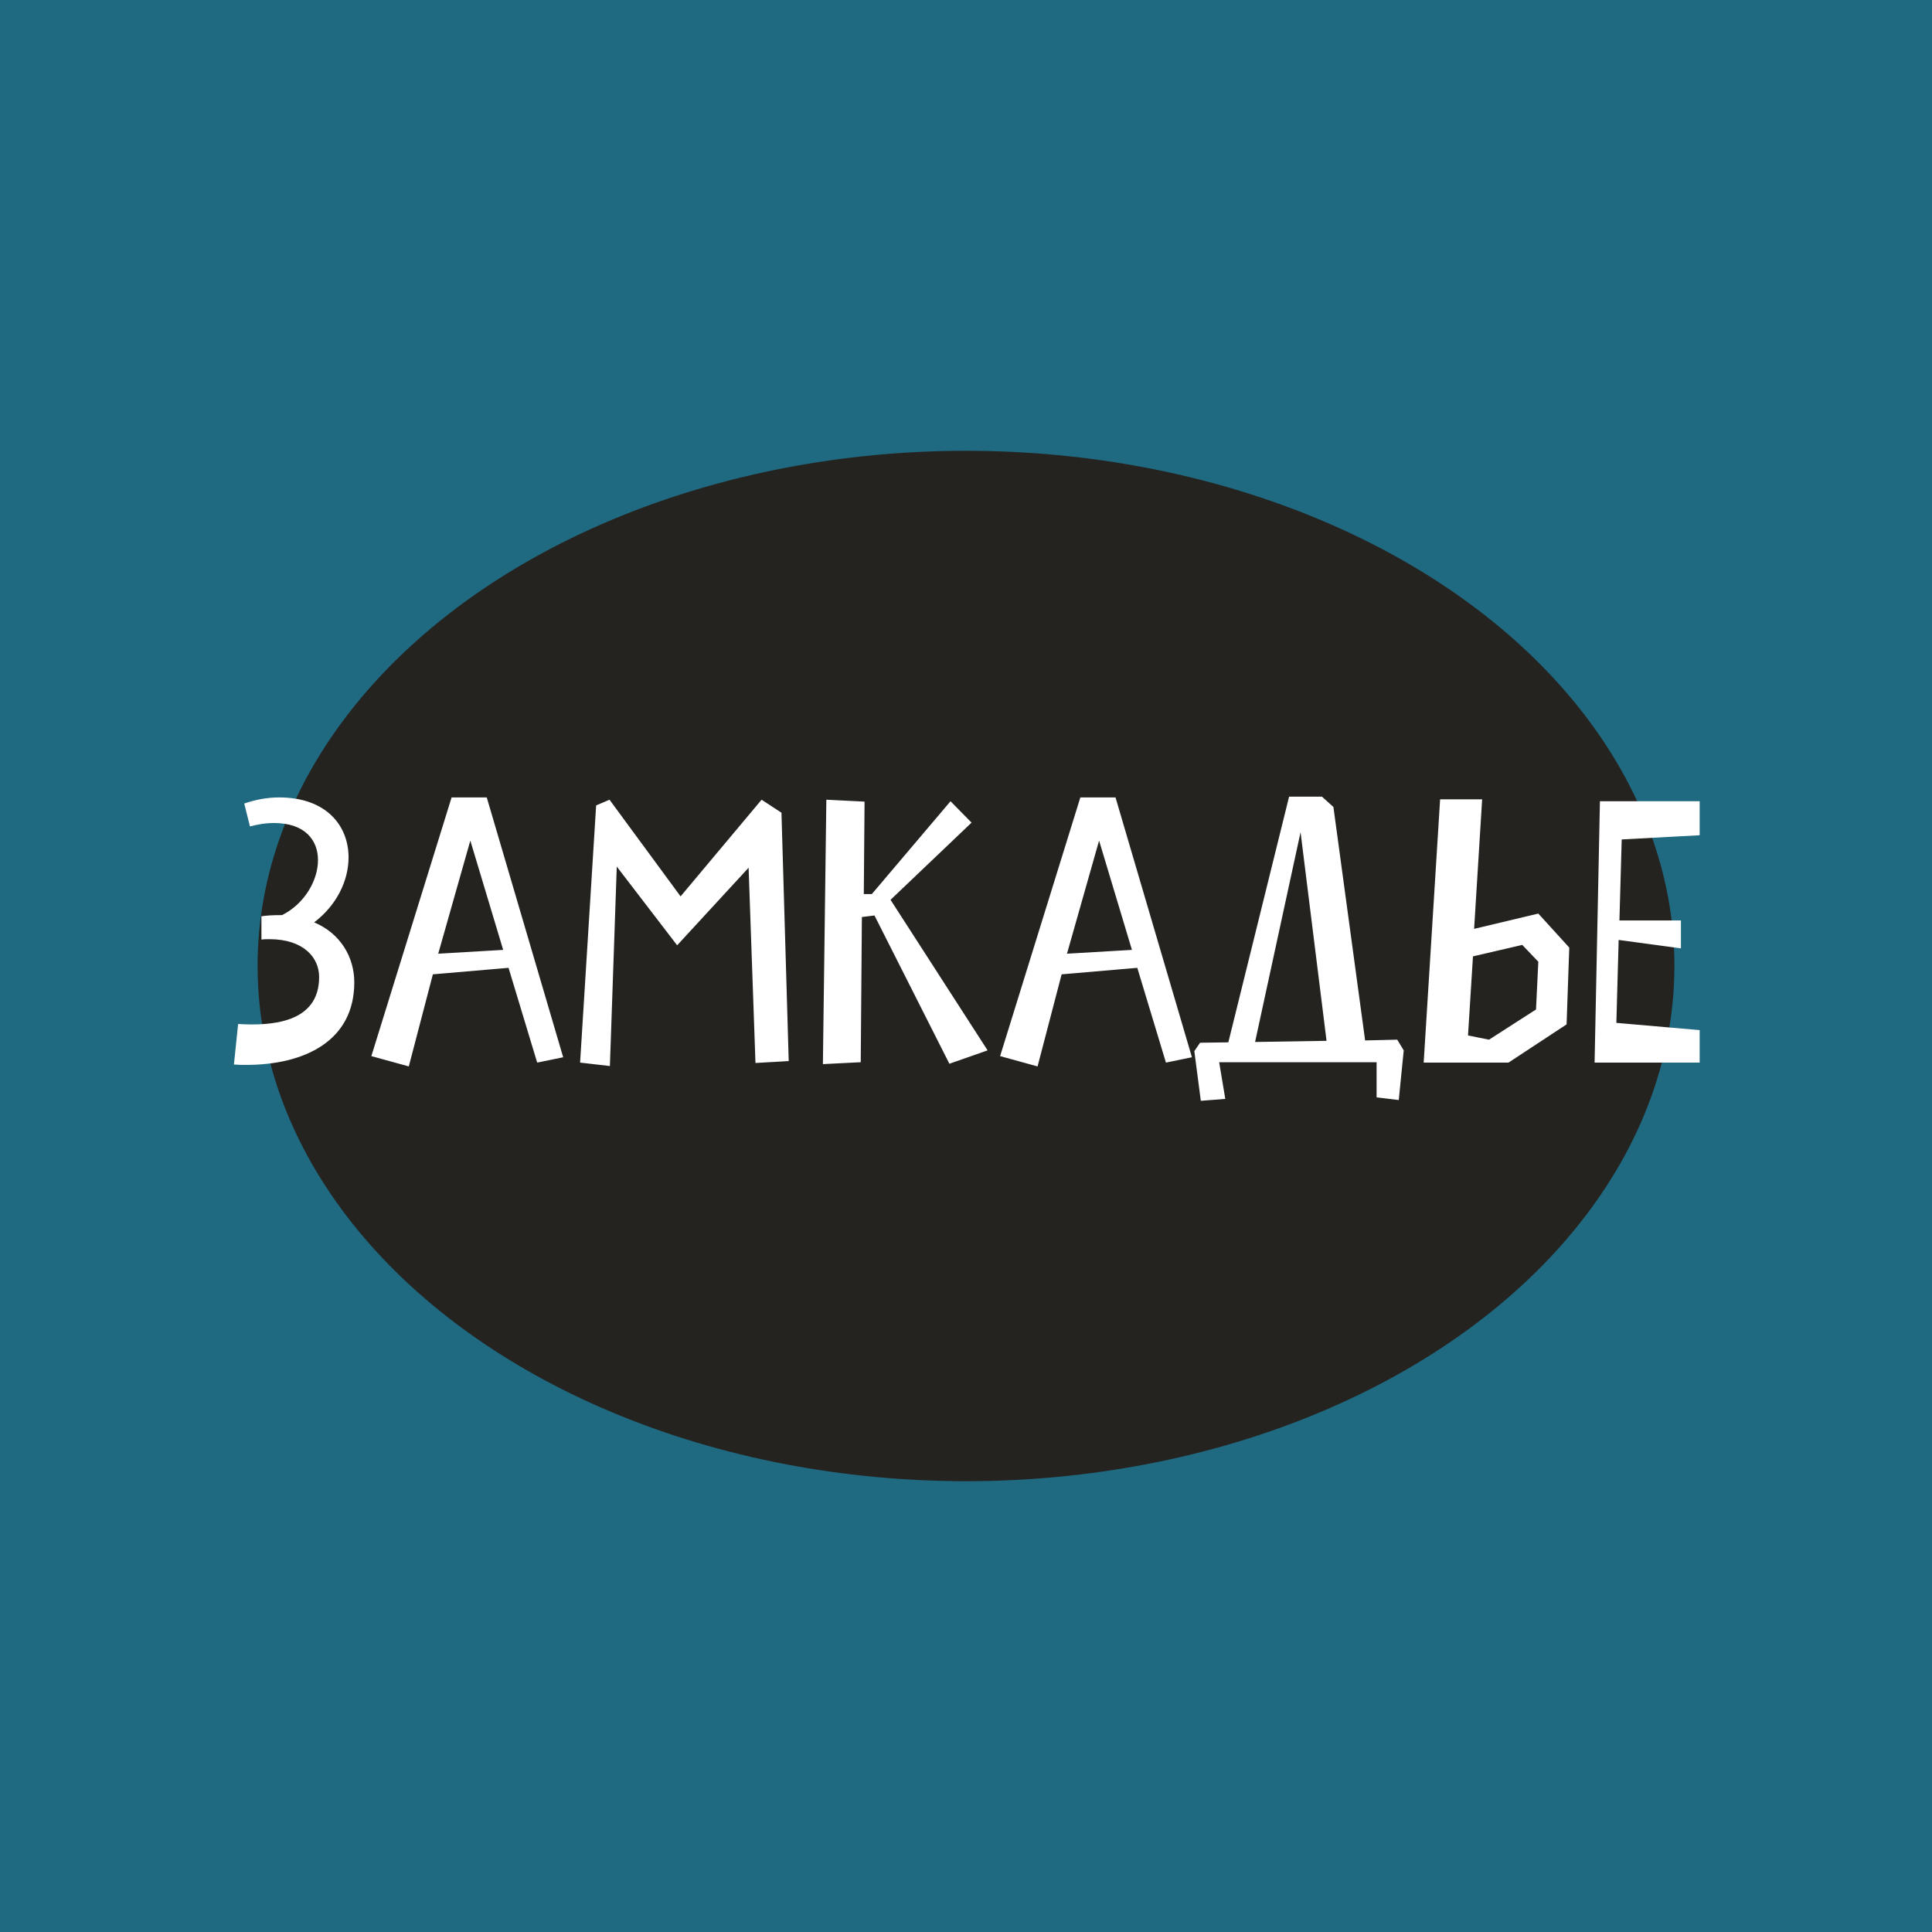<svg width="180" height="180" viewBox="0 0 180 180" fill="none" xmlns="http://www.w3.org/2000/svg">
<rect x="0" y="0" width="180" height="180" fill="#808080" stroke="none"/>
<g clip-path="url(#clip0_480_2384)">
<rect width="180" height="180" fill="#1F6981"/>
<ellipse cx="90" cy="90" rx="66" ry="48" fill="#242320"/>
<path d="M21.794 99.178C22.185 99.214 22.541 99.214 22.933 99.214C28.344 99.214 33.008 97.006 33.008 91.524C33.008 89.174 31.726 86.967 29.27 85.935C31.37 84.333 32.474 82.054 32.474 79.883C32.474 76.928 30.409 74.294 25.995 74.294C24.891 74.294 23.787 74.507 22.755 74.863L23.289 76.999C23.93 76.821 24.713 76.679 25.532 76.679C28.415 76.679 29.626 78.281 29.626 80.132C29.626 82.054 28.344 84.226 26.279 85.258C25.354 85.258 24.855 85.294 24.357 85.365V87.537C24.606 87.501 24.855 87.501 25.105 87.501C28.273 87.501 29.733 89.21 29.733 91.026C29.733 95.369 25.176 95.582 22.185 95.404L21.794 99.178ZM50.049 99L52.47 98.502L45.35 74.294H42.074L34.598 98.395L38.087 99.356L40.33 90.776L47.379 90.171L50.049 99ZM43.819 78.316L46.88 88.498L40.828 88.854L43.819 78.316ZM63.408 83.514L56.787 74.507L55.541 75.041L54.046 99L56.822 99.32L57.463 80.737L63.088 88.071L69.745 80.844L70.386 99.036L73.483 98.858L72.807 75.718L70.956 74.507L63.408 83.514ZM81.474 85.294L88.452 99.107L92.012 97.861L82.97 83.834L90.517 76.643L88.559 74.65L81.225 83.3H80.478L80.549 74.685L76.989 74.507L76.668 99.142L80.193 98.964L80.3 85.436L81.474 85.294ZM108.629 99L111.05 98.502L103.93 74.294H100.654L93.178 98.395L96.667 99.356L98.91 90.776L105.959 90.171L108.629 99ZM102.399 78.316L105.46 88.498L99.408 88.854L102.399 78.316ZM114.157 102.382L113.587 98.964H128.254V102.24L130.319 102.489L130.782 97.861L130.177 96.864L127.186 96.935L124.231 75.184L123.163 74.222H120.102L114.441 97.113L111.807 97.149L111.273 97.932L111.878 102.56L114.157 102.382ZM121.17 77.533L123.591 96.971L116.933 97.078L121.17 77.533ZM138.088 74.472H134.172L132.641 99H140.544L145.955 95.44L146.205 88.284L143.321 85.116L137.34 86.54L138.088 74.472ZM141.826 88.035L143.321 89.602L143.107 94.052L138.729 96.864L136.771 96.472L137.233 89.103L141.826 88.035ZM151.091 78.21L158.354 77.818V74.65H149.062L148.564 99H158.354V95.974L150.593 95.298L150.806 87.572L156.609 88.356V85.757H150.878L151.091 78.21Z" fill="white"/>
</g>
<defs>
<clipPath id="clip0_480_2384">
<rect width="180" height="180" fill="white"/>
</clipPath>
</defs>
</svg>
